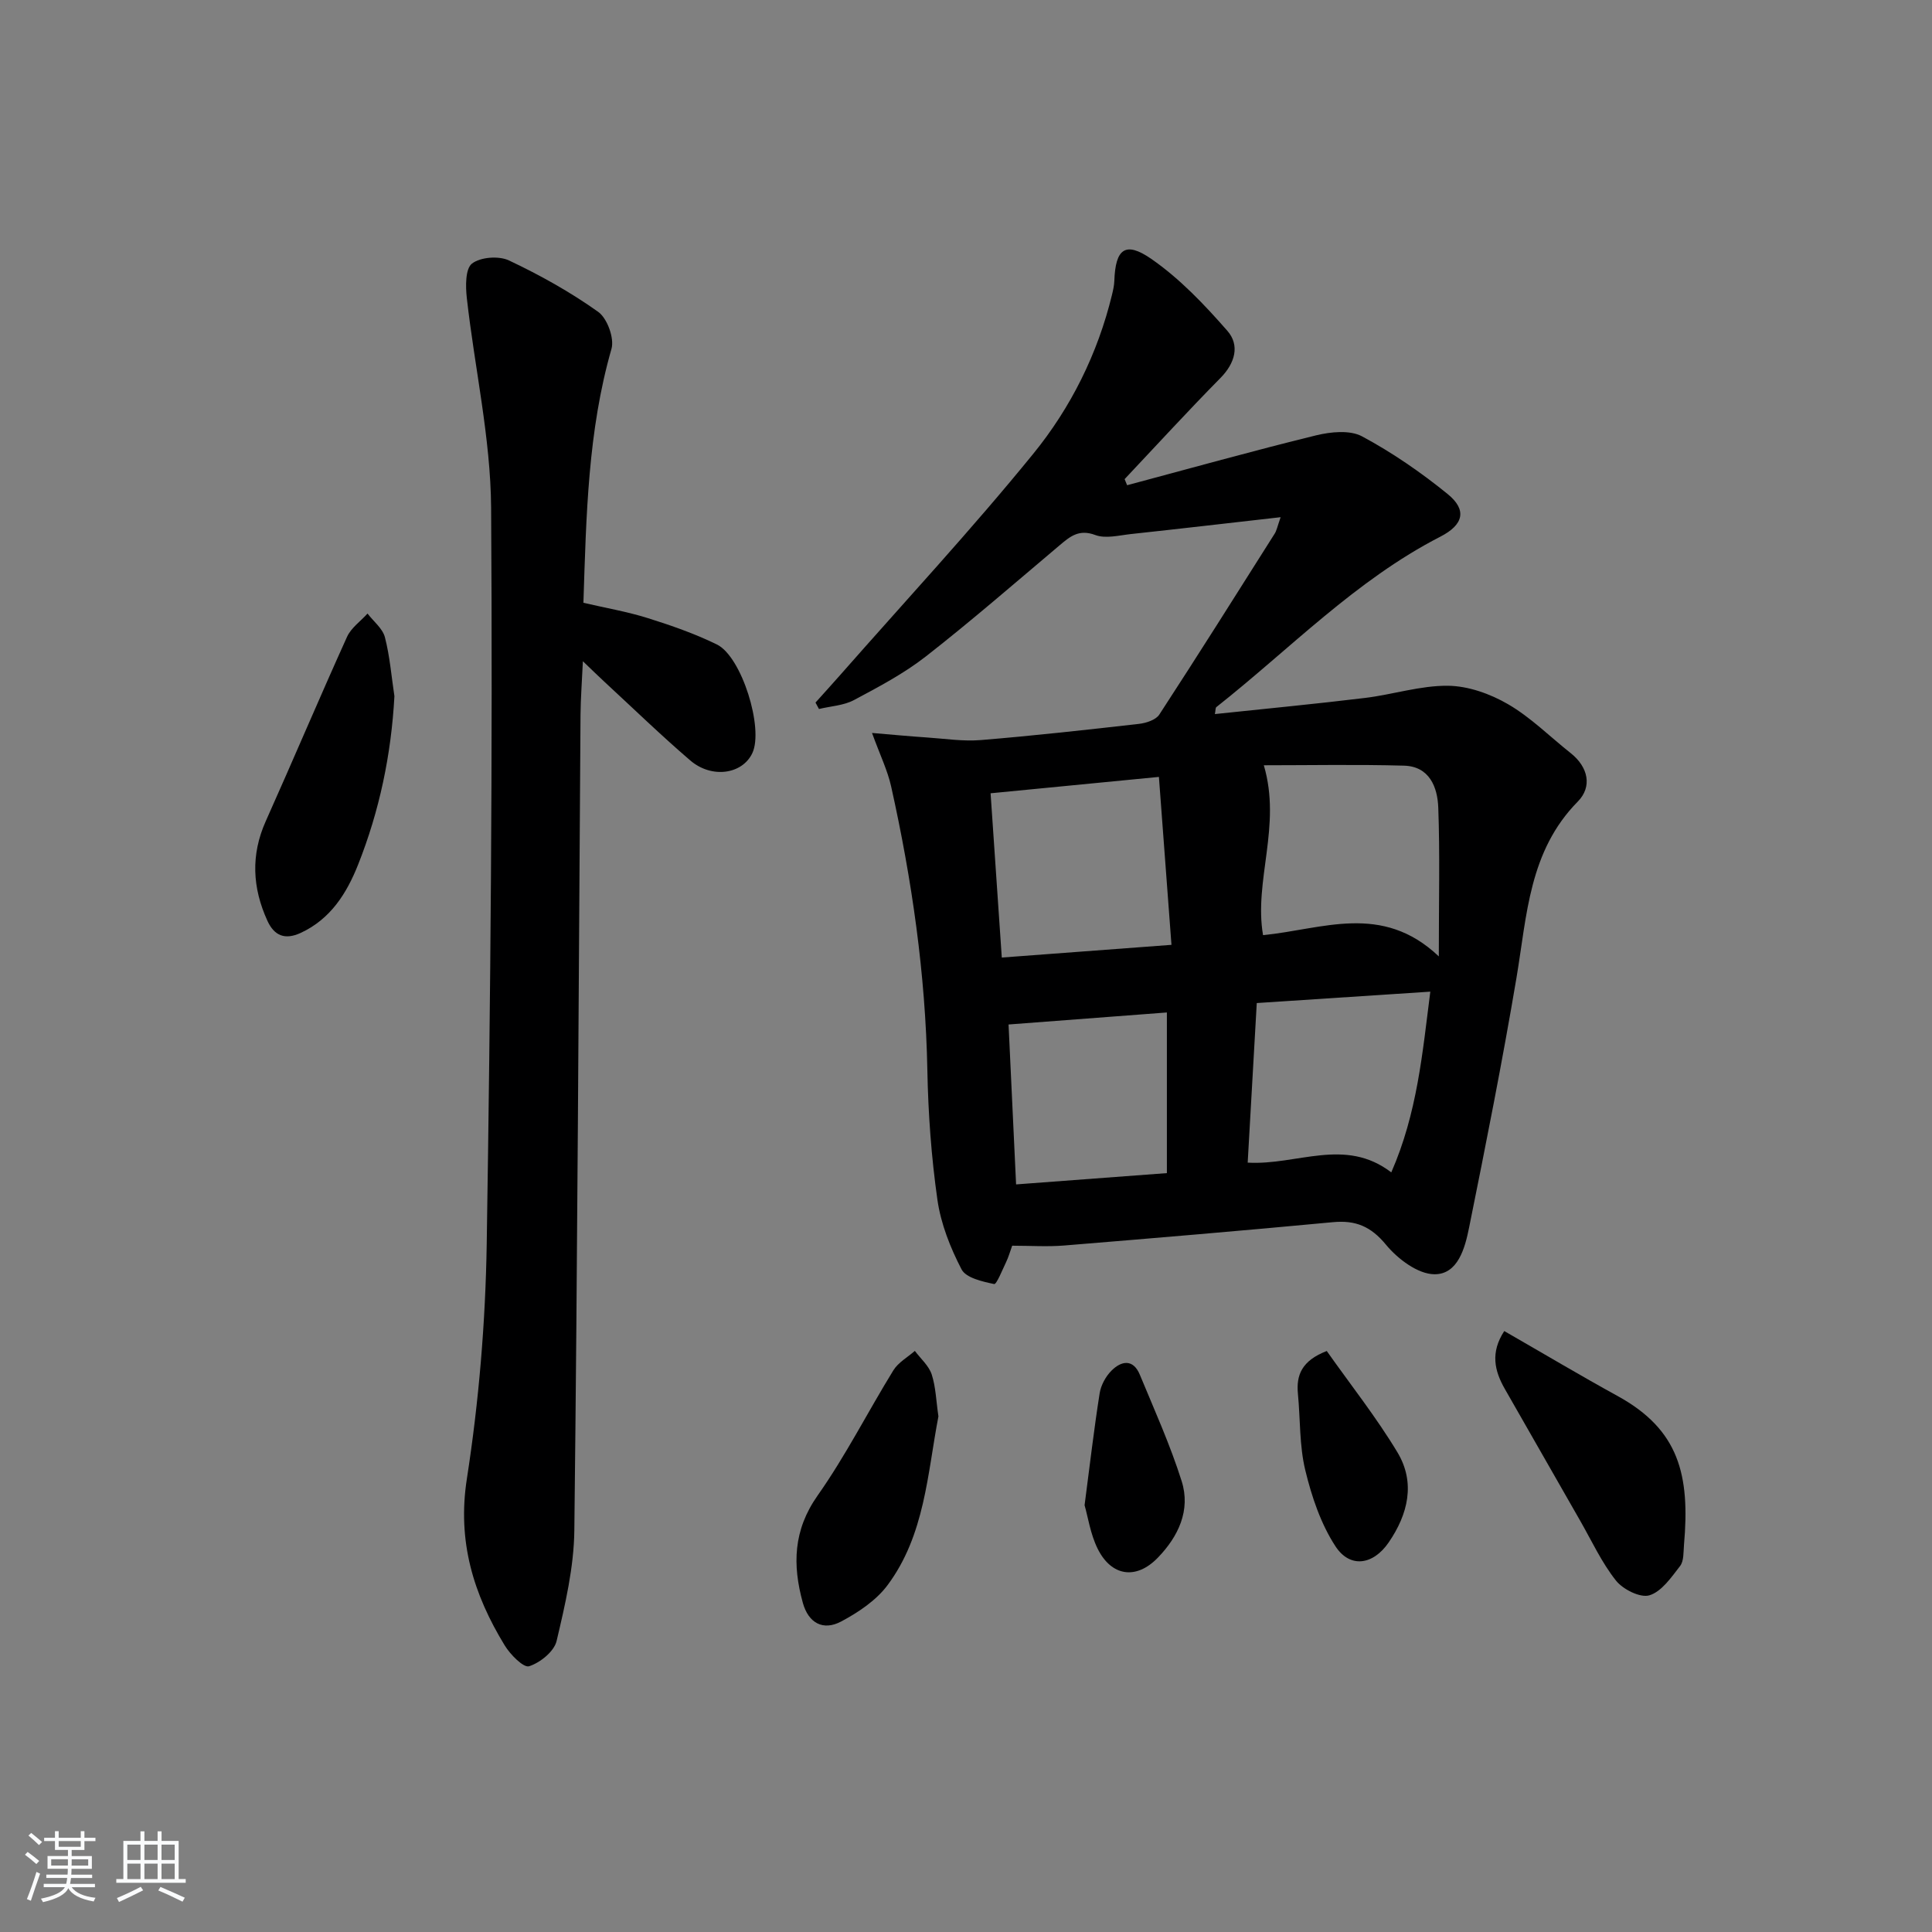 <svg enable-background="new 0 0 400 400" viewBox="0 0 400 400" xmlns="http://www.w3.org/2000/svg"><rect x="0" y="0" width="400" height="400" fill="#808080" stroke="none"/><path d="m5.17 384 .55-.58c.85.61 1.65 1.24 2.4 1.87l-.59.64c-.83-.73-1.62-1.38-2.36-1.93m1.22 9.53-.82-.34c.71-1.76 1.37-3.64 1.98-5.63.24.13.5.25.76.36-.6 1.67-1.24 3.54-1.92 5.61m-.5-13.5.57-.54c.56.44 1.31 1.06 2.26 1.87l-.65.64c-.67-.66-1.4-1.32-2.18-1.97m3.25.46h2.24v-1.36h.77v1.36h4.57v-1.36h.76v1.36h2.28v.69h-2.28v1.84h-2.64v1.26h4.18v2.64h-4.21c0 .45-.02.86-.05 1.21h4.32v.69h-4.38c-.04.34-.1.75-.19 1.22h5.15v.69h-4.82c.87 1.19 2.51 1.92 4.93 2.19-.17.31-.3.57-.37.76-2.77-.49-4.52-1.41-5.26-2.76-.56 1.26-2.3 2.23-5.24 2.9-.12-.24-.26-.48-.43-.72 2.73-.55 4.38-1.34 4.96-2.38h-4.38v-.69h4.65c.1-.38.17-.79.21-1.22h-4.32v-.69h4.4c.03-.34.05-.75.05-1.21h-4.2v-2.64h4.23v-1.26h-2.69v-1.84h-2.24zm1.46 4.46v1.29h3.45c.01-.4.02-.57.01-.53v-.32-.45h-3.46zm1.55-2.59h4.57v-1.19h-4.57zm6.11 2.59h-3.42v.77c-.01.19-.01.37-.02.53h3.44z" fill="#fafbfc"/><path d="m32.63 379.16h.82v1.98h3.54v7.89h1.46v.78h-14.37v-.78h1.46v-7.89h3.54v-1.98h.82v1.98h2.73zm-3.49 11.48.5.73c-1.61.82-3.28 1.63-5 2.42-.13-.27-.28-.55-.44-.82 1.75-.73 3.4-1.5 4.94-2.33m-2.78-5.55h2.73v-3.18h-2.73zm0 3.95h2.73v-3.2h-2.73zm3.54-3.95h2.73v-3.18h-2.73zm0 3.95h2.73v-3.2h-2.73zm7.89 4.68c-1.84-.92-3.51-1.7-5.02-2.32l.45-.73c1.89.8 3.57 1.55 5.04 2.23zm-1.62-11.81h-2.73v3.18h2.73zm-2.73 7.13h2.73v-3.2h-2.73z" fill="#fafbfc"/><g fill="#000001"><path d="m265.14 107.08c-10.94 1.24-20.97 2.41-31 3.49-2.46.27-5.24 1-7.37.2-3.41-1.28-5.24.32-7.44 2.17-9.15 7.72-18.2 15.59-27.63 22.96-4.55 3.55-9.77 6.31-14.89 9.04-2.14 1.14-4.82 1.26-7.25 1.85-.24-.44-.48-.89-.72-1.33 1.7-1.9 3.42-3.78 5.1-5.69 13.39-15.24 27.22-30.12 40.01-45.85 7.76-9.54 13.31-20.68 16.27-32.86.23-.96.46-1.94.49-2.92.23-6.59 2.25-8.28 7.65-4.54 5.88 4.07 11 9.46 15.75 14.89 2.61 2.98 1.63 6.67-1.43 9.77-6.75 6.84-13.24 13.94-19.84 20.94.17.42.35.84.52 1.26 13.02-3.48 26.01-7.11 39.1-10.32 3.04-.74 7.01-1.15 9.53.2 6.25 3.35 12.19 7.45 17.7 11.92 4.08 3.3 3.35 6.37-1.48 8.85-17.56 9.02-31.13 23.25-46.38 35.29-.19.15-.14.59-.3 1.44 10.48-1.11 20.8-2.09 31.09-3.34 5.75-.7 11.45-2.58 17.16-2.52 4.19.04 8.76 1.67 12.45 3.82 4.7 2.73 8.66 6.72 12.97 10.13 3.67 2.91 4.47 6.98 1.47 10.02-10.12 10.26-10.52 23.52-12.69 36.44-2.92 17.33-6.35 34.58-9.83 51.81-.84 4.18-2.3 9.66-7.17 9.62-3.42-.02-7.61-3.18-10.02-6.11-3.14-3.81-6.3-5.12-11.02-4.67-18.53 1.75-37.08 3.31-55.63 4.83-3.47.28-6.97.04-10.75.04-.46 1.28-.76 2.36-1.24 3.36-.79 1.64-2 4.68-2.49 4.58-2.42-.51-5.83-1.27-6.75-3.04-2.33-4.48-4.29-9.44-5-14.42-1.26-8.86-1.91-17.86-2.08-26.82-.38-19.88-3.19-39.41-7.5-58.75-.74-3.31-2.27-6.44-3.96-11.07 4.37.37 7.83.7 11.3.93 3.75.25 7.55.85 11.26.54 10.93-.9 21.83-2.11 32.72-3.35 1.48-.17 3.48-.82 4.2-1.92 8.07-12.39 15.95-24.9 23.85-37.4.44-.65.58-1.49 1.27-3.47zm32.75 90.93c0-11.59.24-21.19-.11-30.77-.15-4.28-1.83-8.58-7.11-8.72-9.81-.27-19.63-.08-29.01-.08 3.72 12.59-2.1 23.91-.16 35.17 12.27-1.18 24.58-6.8 36.39 4.4zm-92.8-33.77c.77 11.33 1.52 22.32 2.32 34.01 11.78-.88 23.09-1.73 35.13-2.63-.89-11.88-1.73-23.06-2.6-34.77-11.97 1.16-23.14 2.25-34.85 3.39zm55.11 43.43c-.64 11.23-1.25 22.06-1.88 33.04 10.21.6 20.14-5.33 29.73 2.02 5.38-12.28 6.45-24.68 8.08-37.42-12.39.82-24.06 1.58-35.93 2.36zm-51.39 4.44c.49 10.33 1.01 21.36 1.56 33.11 10.59-.79 20.75-1.56 31.22-2.34 0-11.41 0-22.39 0-33.26-11.05.85-21.7 1.65-32.78 2.49z"/><path d="m120.79 124.8c4.63 1.08 9.05 1.83 13.29 3.16 4.88 1.53 9.76 3.23 14.34 5.47 5.16 2.52 9.74 17.42 7.34 22.5-2.06 4.37-8.39 5.33-12.85 1.51-6.06-5.2-11.8-10.77-17.67-16.19-1.32-1.22-2.6-2.47-4.56-4.35-.19 4.23-.46 7.65-.49 11.07-.39 56.3-.63 112.59-1.28 168.89-.09 7.65-1.9 15.37-3.67 22.88-.51 2.18-3.41 4.51-5.7 5.24-1.15.36-3.9-2.43-5.05-4.32-6.45-10.57-9.85-21.51-7.83-34.49 2.49-16.04 3.85-32.38 4.11-48.62.79-50.79 1.25-101.6.91-152.4-.1-14.49-3.41-28.95-5.03-43.45-.27-2.41-.32-6.05 1.07-7.13 1.75-1.35 5.55-1.64 7.65-.65 6.42 3.03 12.7 6.53 18.47 10.64 1.88 1.33 3.39 5.48 2.76 7.67-4.88 17-5.22 34.43-5.81 52.57z"/><path d="m311.44 275.58c8.22 4.72 15.77 9.22 23.47 13.45 12.72 6.99 15.02 16.33 13.74 30.84-.13 1.49 0 3.31-.81 4.36-1.81 2.34-3.82 5.29-6.34 6.06-1.89.58-5.49-1.22-6.94-3.06-2.96-3.73-5-8.19-7.39-12.36-5.2-9.08-10.38-18.18-15.59-27.27-2.18-3.79-3.04-7.58-.14-12.02z"/><path d="m81.66 144.14c-.66 12.12-3.1 23.75-7.53 34.9-2.35 5.91-5.69 11.25-11.88 14.11-3.23 1.49-5.46.61-6.88-2.5-3.12-6.82-3.48-13.64-.34-20.65 5.68-12.68 11.09-25.49 16.82-38.15.84-1.86 2.8-3.22 4.24-4.82 1.24 1.62 3.12 3.08 3.6 4.9 1.03 3.98 1.35 8.13 1.97 12.21z"/><path d="m194.29 293.25c-2.28 11.84-2.79 24.56-10.54 34.95-2.36 3.16-6.04 5.62-9.59 7.51-3.73 1.99-6.79.34-7.95-3.89-2.15-7.82-1.99-15.01 3.07-22.19 5.81-8.24 10.39-17.33 15.69-25.93 1.01-1.63 2.93-2.69 4.44-4.01 1.2 1.61 2.89 3.06 3.49 4.87.85 2.63.92 5.52 1.39 8.69z"/><path d="m274.69 279.71c4.89 6.93 10.23 13.67 14.63 20.97 3.79 6.29 2.2 12.84-1.82 18.68-3.21 4.67-8 5.39-11.01.78-3.04-4.66-4.93-10.3-6.25-15.77-1.23-5.09-1.01-10.52-1.52-15.8-.37-3.89.79-6.85 5.97-8.86z"/><path d="m224.55 311.64c1.1-8.43 1.96-15.82 3.12-23.17.26-1.67 1.25-3.49 2.45-4.69 2.05-2.06 4.5-2.47 5.87.84 3.02 7.29 6.29 14.53 8.66 22.03 1.9 6.03-.68 11.46-4.93 15.85-4.46 4.62-9.61 3.91-12.47-1.87-1.5-3.03-1.99-6.54-2.7-8.99z"/></g></svg>